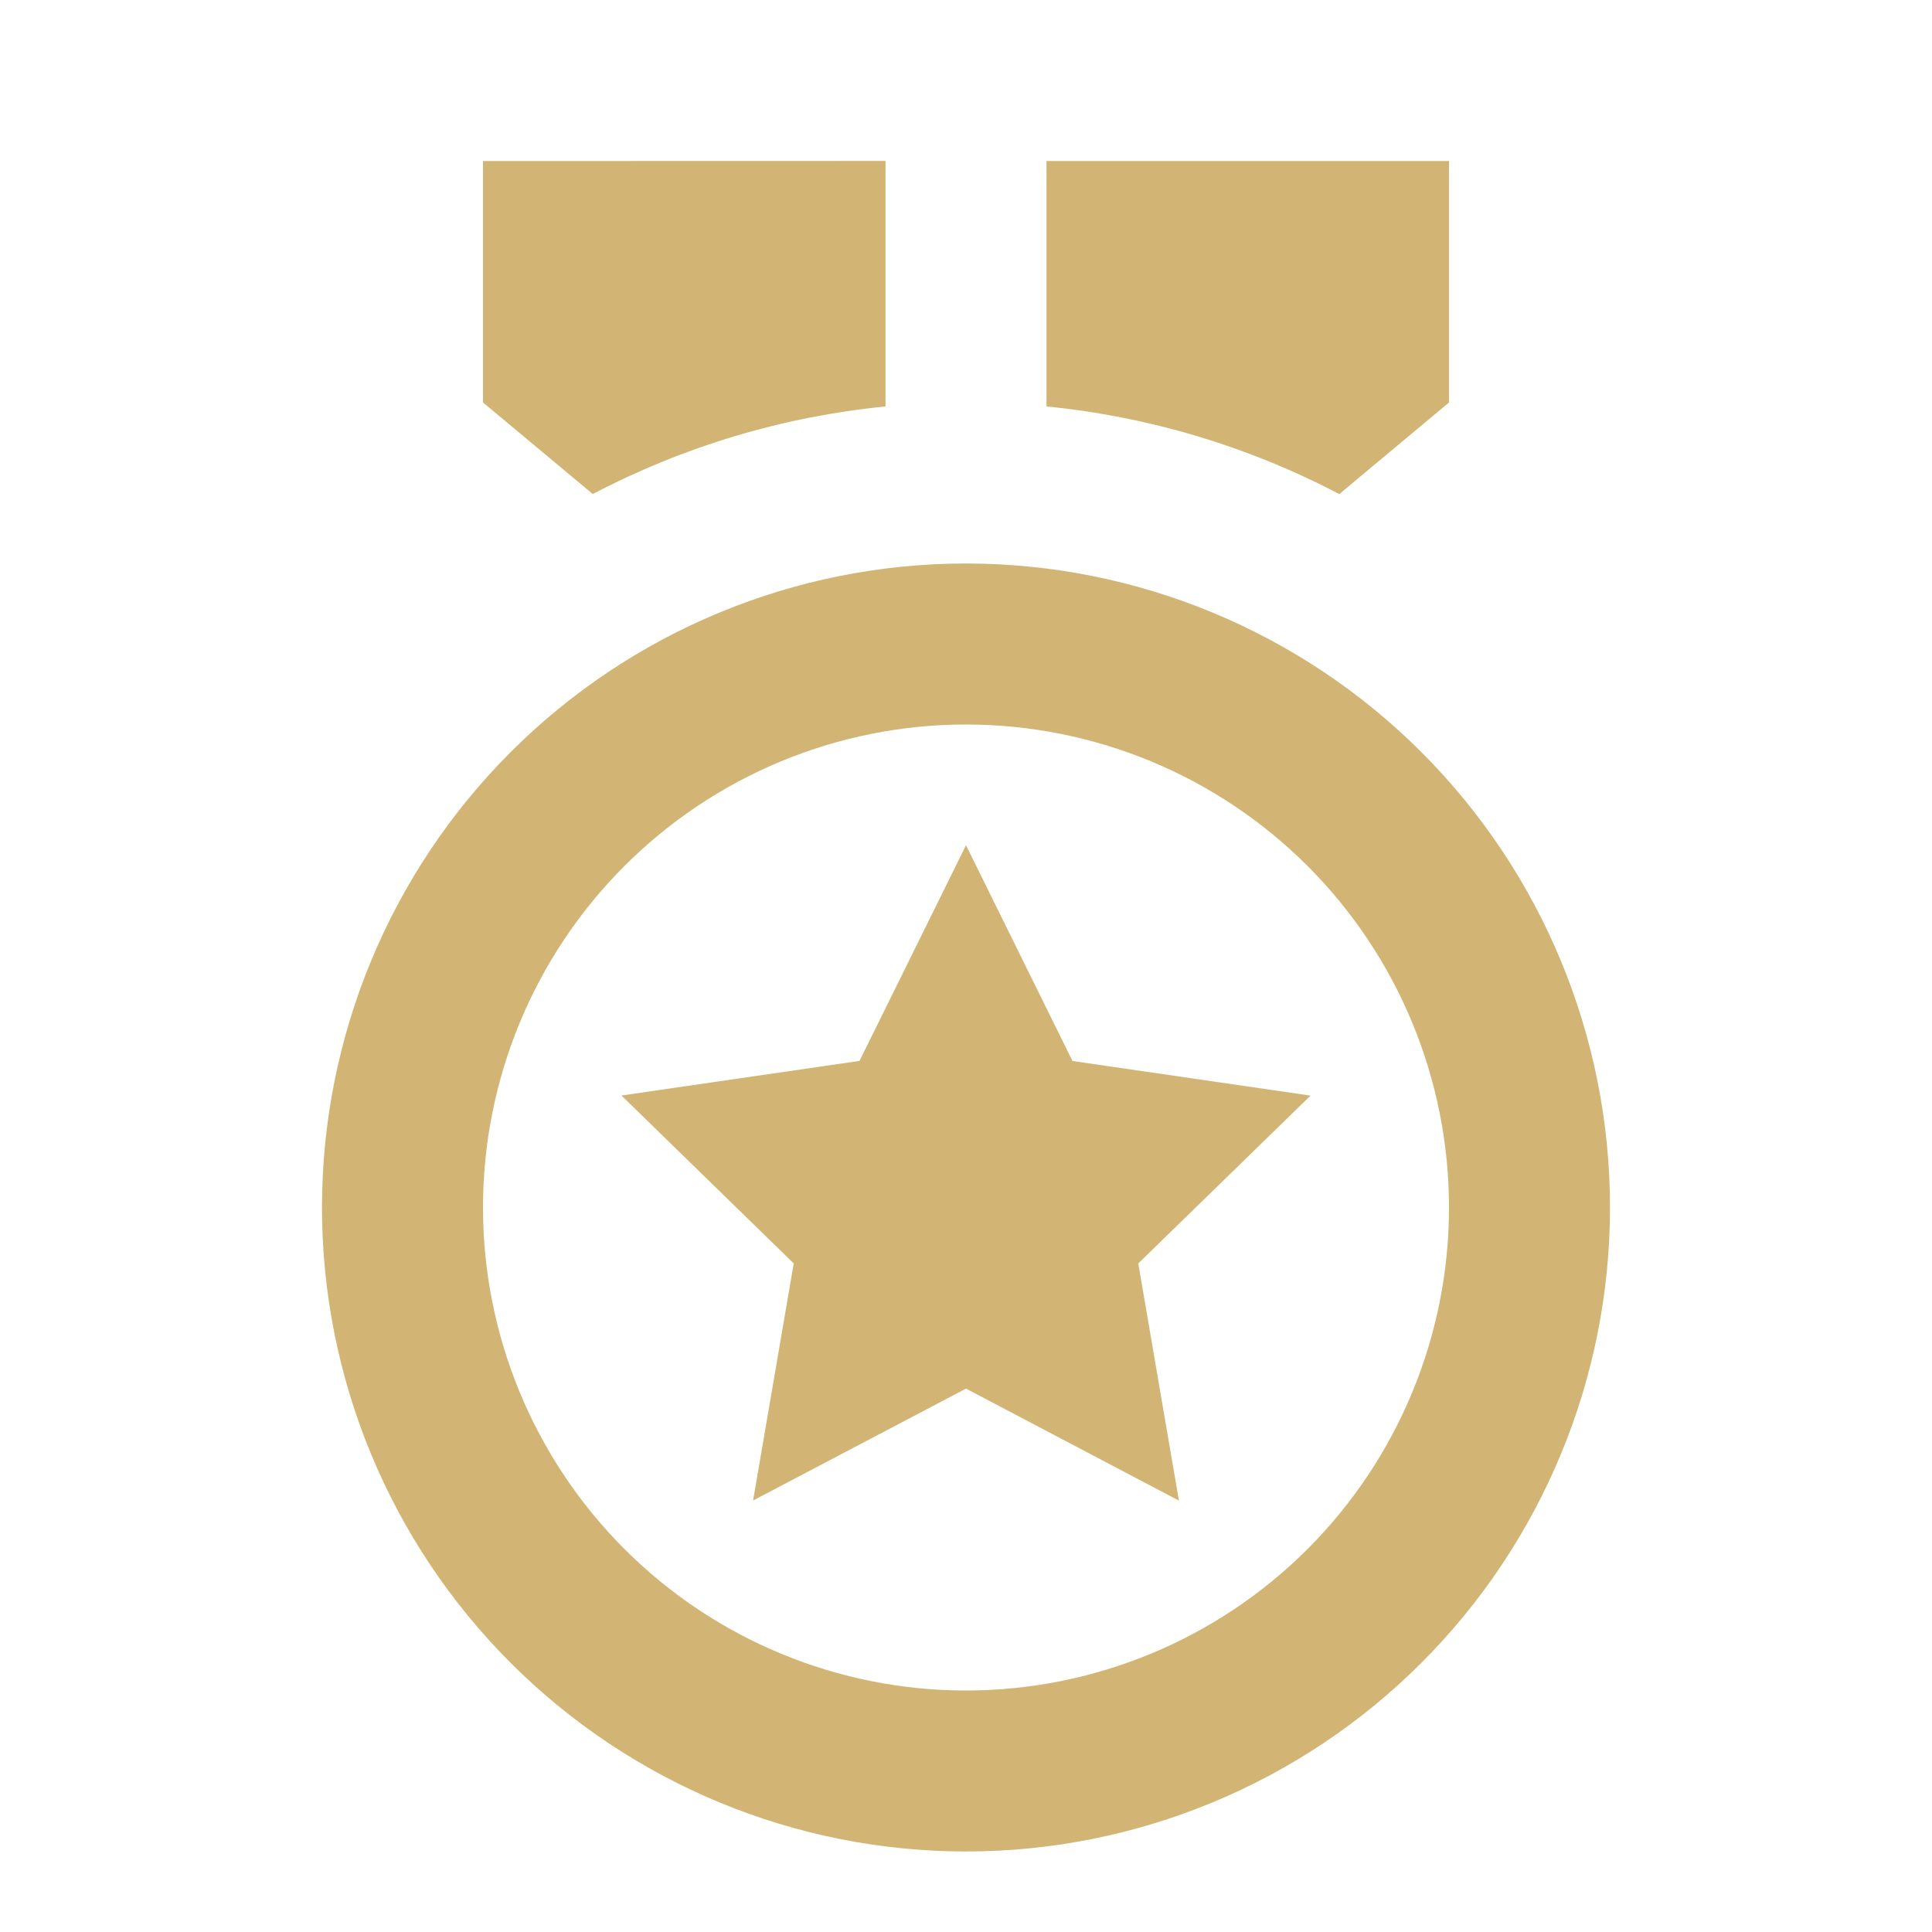 <svg width="59" height="59" viewBox="0 0 59 59" fill="none" xmlns="http://www.w3.org/2000/svg">
<g clip-path="url(#clip0_27_65)">
<path d="M29.5 17.208C34.716 17.208 39.718 19.28 43.406 22.968C47.095 26.657 49.167 31.659 49.167 36.875C49.167 42.091 47.095 47.093 43.406 50.781C39.718 54.469 34.716 56.541 29.5 56.541C24.284 56.541 19.282 54.469 15.594 50.781C11.905 47.093 9.833 42.091 9.833 36.875C9.833 31.659 11.905 26.657 15.594 22.968C19.282 19.28 24.284 17.208 29.5 17.208ZM29.5 22.125C25.588 22.125 21.836 23.679 19.07 26.445C16.304 29.211 14.75 32.963 14.75 36.875C14.75 40.787 16.304 44.538 19.07 47.305C21.836 50.071 25.588 51.625 29.5 51.625C33.412 51.625 37.164 50.071 39.93 47.305C42.696 44.538 44.25 40.787 44.25 36.875C44.25 32.963 42.696 29.211 39.93 26.445C37.164 23.679 33.412 22.125 29.5 22.125ZM29.5 25.812L32.752 32.401L40.022 33.458L34.761 38.583L36.002 45.826L29.5 42.406L22.998 45.823L24.239 38.583L18.978 33.455L26.248 32.398L29.5 25.812ZM44.25 4.917V12.291L40.899 15.089C38.119 13.63 35.083 12.721 31.958 12.412V4.917H44.25ZM27.042 4.914V12.412C23.918 12.721 20.883 13.629 18.103 15.087L14.75 12.291V4.917L27.042 4.914Z" fill="#D2B574"/>
</g>
<defs>
<clipPath id="clip0_27_65">
<rect width="59" height="59" fill="white"/>
</clipPath>
</defs>
</svg>
